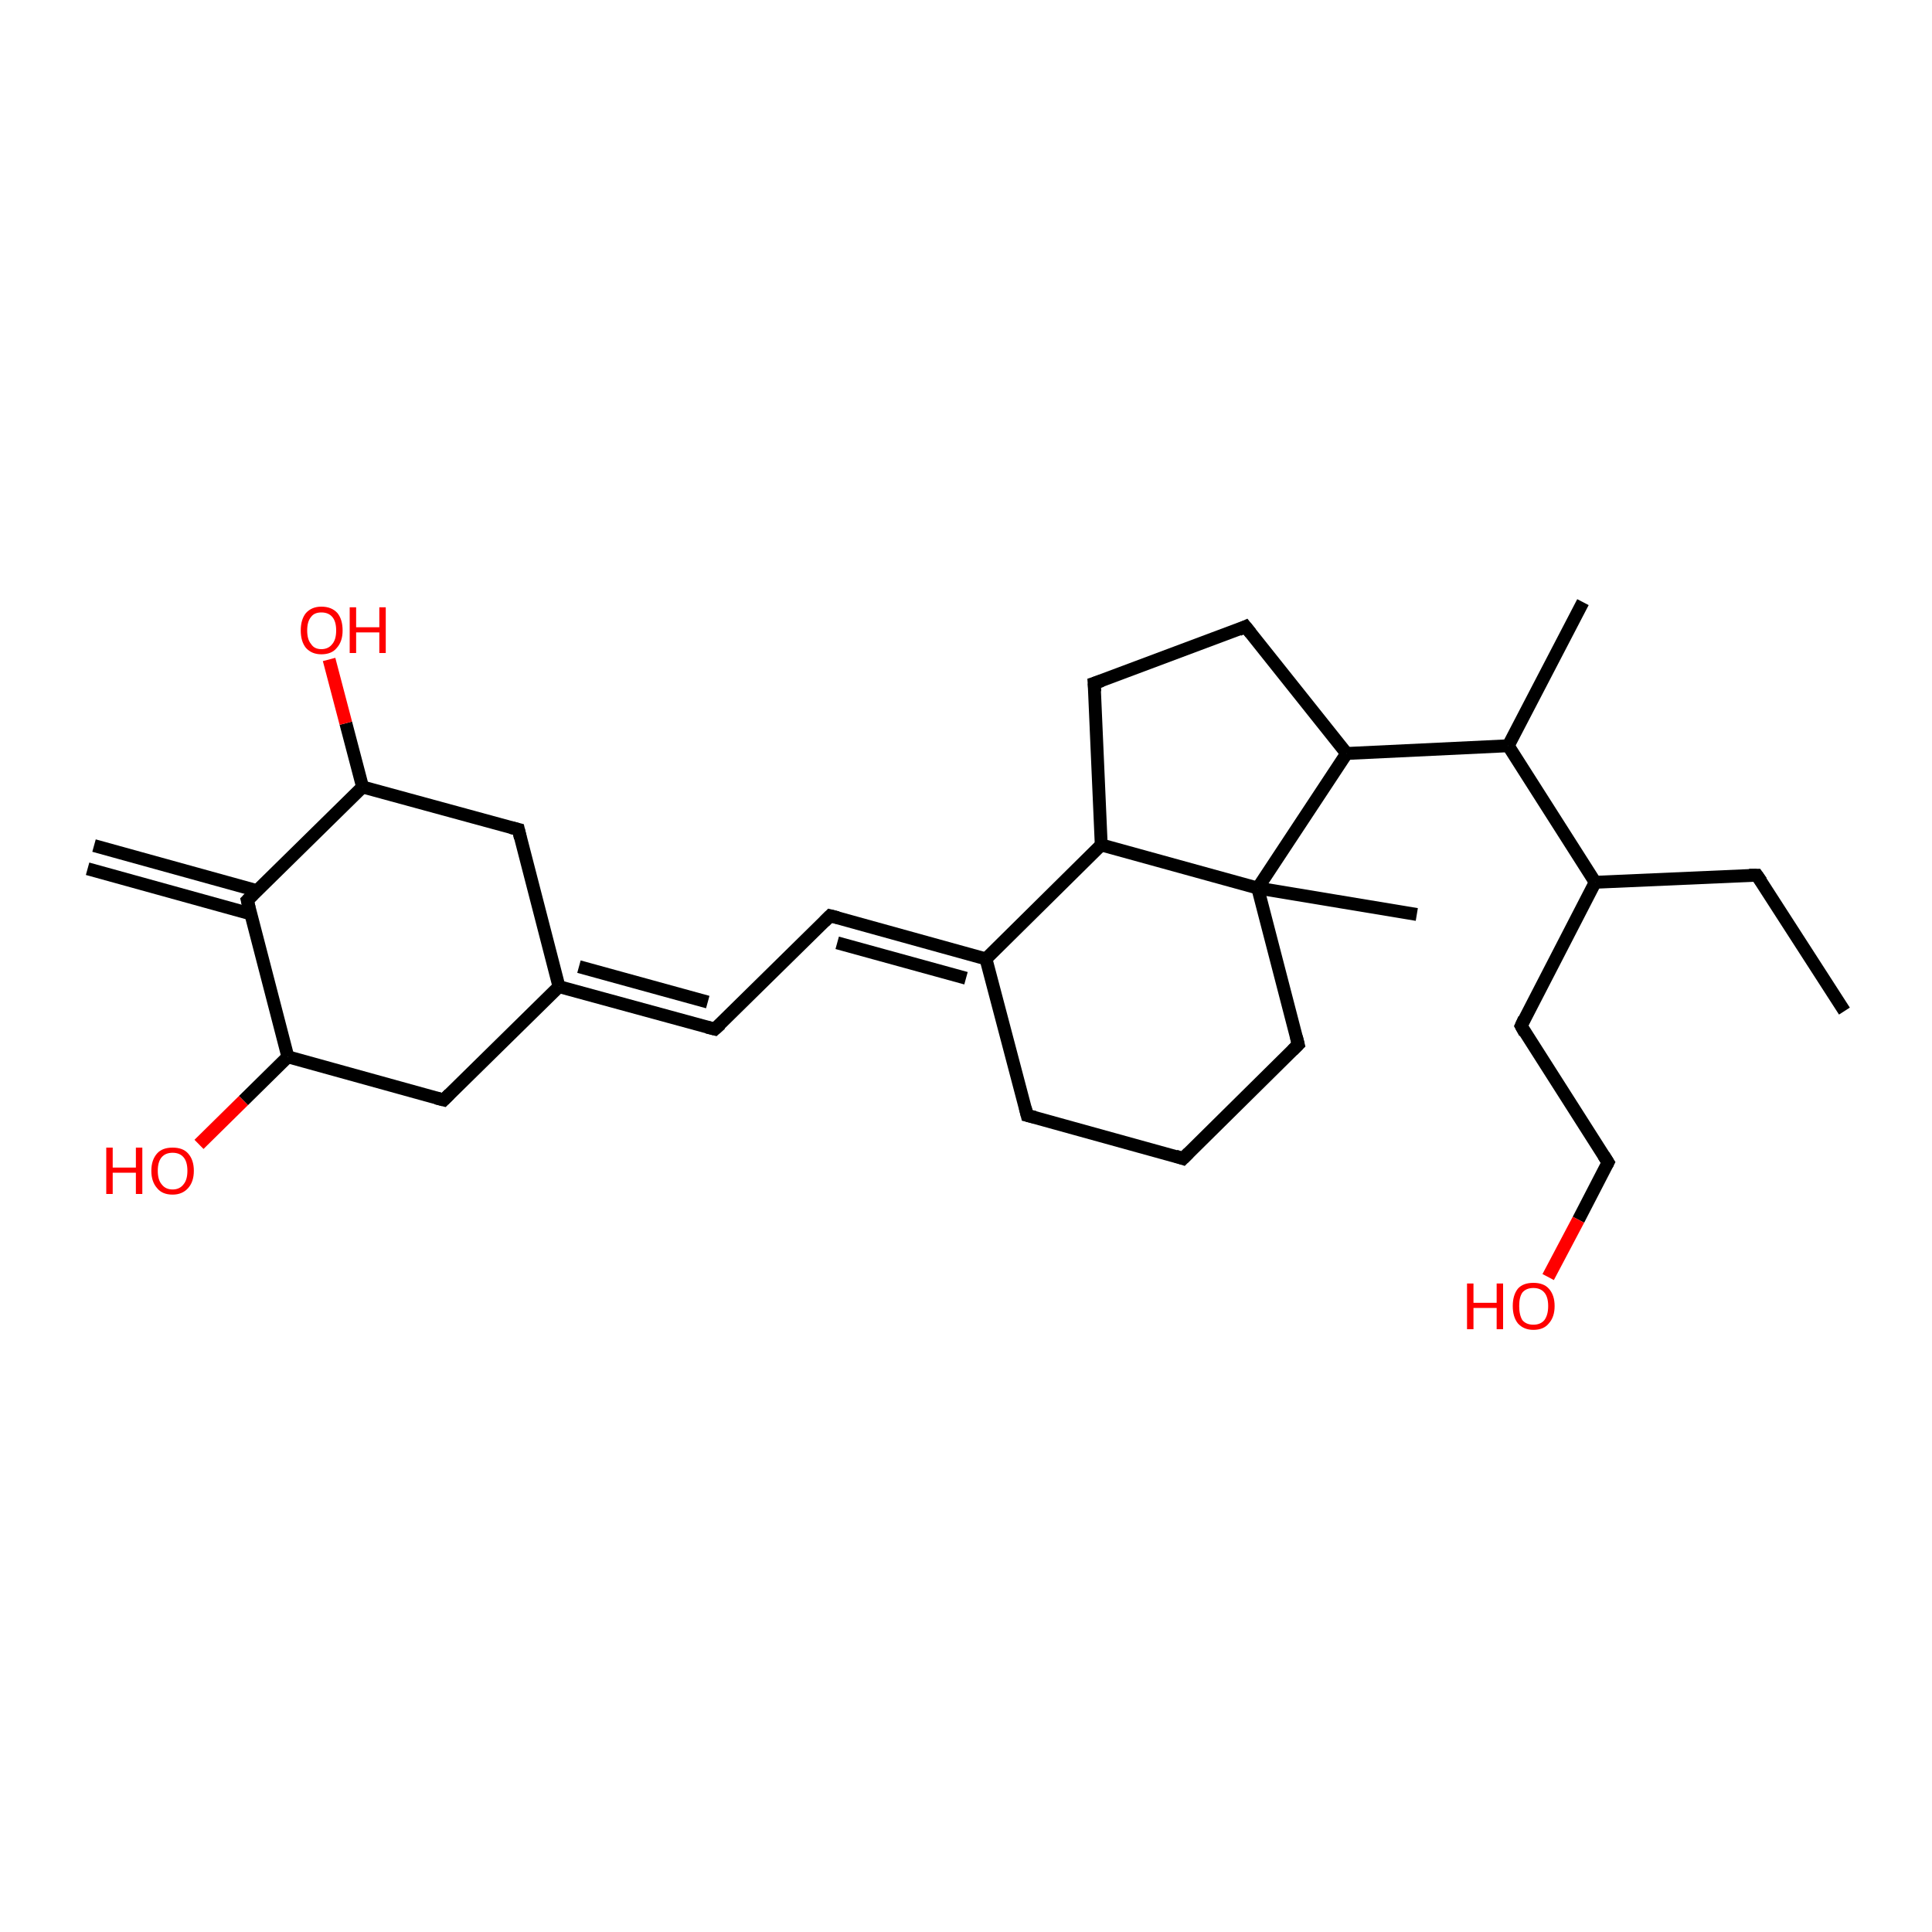 <?xml version='1.0' encoding='iso-8859-1'?>
<svg version='1.1' baseProfile='full'
              xmlns='http://www.w3.org/2000/svg'
                      xmlns:rdkit='http://www.rdkit.org/xml'
                      xmlns:xlink='http://www.w3.org/1999/xlink'
                  xml:space='preserve'
width='300px' height='300px' viewBox='0 0 300 300'>
<!-- END OF HEADER -->
<rect style='opacity:1.0;fill:#FFFFFF;stroke:none' width='300.0' height='300.0' x='0.0' y='0.0'> </rect>
<path class='bond-0 atom-0 atom-1' d='M 286.4,157.0 L 272.8,135.9' style='fill:none;fill-rule:evenodd;stroke:#000000;stroke-width:2.0px;stroke-linecap:butt;stroke-linejoin:miter;stroke-opacity:1' />
<path class='bond-1 atom-1 atom-2' d='M 272.8,135.9 L 247.7,137.0' style='fill:none;fill-rule:evenodd;stroke:#000000;stroke-width:2.0px;stroke-linecap:butt;stroke-linejoin:miter;stroke-opacity:1' />
<path class='bond-2 atom-2 atom-3' d='M 247.7,137.0 L 236.2,159.3' style='fill:none;fill-rule:evenodd;stroke:#000000;stroke-width:2.0px;stroke-linecap:butt;stroke-linejoin:miter;stroke-opacity:1' />
<path class='bond-3 atom-3 atom-4' d='M 236.2,159.3 L 249.7,180.5' style='fill:none;fill-rule:evenodd;stroke:#000000;stroke-width:2.0px;stroke-linecap:butt;stroke-linejoin:miter;stroke-opacity:1' />
<path class='bond-4 atom-4 atom-5' d='M 249.7,180.5 L 245.1,189.4' style='fill:none;fill-rule:evenodd;stroke:#000000;stroke-width:2.0px;stroke-linecap:butt;stroke-linejoin:miter;stroke-opacity:1' />
<path class='bond-4 atom-4 atom-5' d='M 245.1,189.4 L 240.4,198.3' style='fill:none;fill-rule:evenodd;stroke:#FF0000;stroke-width:2.0px;stroke-linecap:butt;stroke-linejoin:miter;stroke-opacity:1' />
<path class='bond-5 atom-2 atom-6' d='M 247.7,137.0 L 234.2,115.8' style='fill:none;fill-rule:evenodd;stroke:#000000;stroke-width:2.0px;stroke-linecap:butt;stroke-linejoin:miter;stroke-opacity:1' />
<path class='bond-6 atom-6 atom-7' d='M 234.2,115.8 L 245.8,93.5' style='fill:none;fill-rule:evenodd;stroke:#000000;stroke-width:2.0px;stroke-linecap:butt;stroke-linejoin:miter;stroke-opacity:1' />
<path class='bond-7 atom-6 atom-8' d='M 234.2,115.8 L 209.1,117.0' style='fill:none;fill-rule:evenodd;stroke:#000000;stroke-width:2.0px;stroke-linecap:butt;stroke-linejoin:miter;stroke-opacity:1' />
<path class='bond-8 atom-8 atom-9' d='M 209.1,117.0 L 193.4,97.3' style='fill:none;fill-rule:evenodd;stroke:#000000;stroke-width:2.0px;stroke-linecap:butt;stroke-linejoin:miter;stroke-opacity:1' />
<path class='bond-9 atom-9 atom-10' d='M 193.4,97.3 L 169.9,106.1' style='fill:none;fill-rule:evenodd;stroke:#000000;stroke-width:2.0px;stroke-linecap:butt;stroke-linejoin:miter;stroke-opacity:1' />
<path class='bond-10 atom-10 atom-11' d='M 169.9,106.1 L 171.0,131.2' style='fill:none;fill-rule:evenodd;stroke:#000000;stroke-width:2.0px;stroke-linecap:butt;stroke-linejoin:miter;stroke-opacity:1' />
<path class='bond-11 atom-11 atom-12' d='M 171.0,131.2 L 153.1,148.9' style='fill:none;fill-rule:evenodd;stroke:#000000;stroke-width:2.0px;stroke-linecap:butt;stroke-linejoin:miter;stroke-opacity:1' />
<path class='bond-12 atom-12 atom-13' d='M 153.1,148.9 L 159.5,173.2' style='fill:none;fill-rule:evenodd;stroke:#000000;stroke-width:2.0px;stroke-linecap:butt;stroke-linejoin:miter;stroke-opacity:1' />
<path class='bond-13 atom-13 atom-14' d='M 159.5,173.2 L 183.7,179.9' style='fill:none;fill-rule:evenodd;stroke:#000000;stroke-width:2.0px;stroke-linecap:butt;stroke-linejoin:miter;stroke-opacity:1' />
<path class='bond-14 atom-14 atom-15' d='M 183.7,179.9 L 201.6,162.2' style='fill:none;fill-rule:evenodd;stroke:#000000;stroke-width:2.0px;stroke-linecap:butt;stroke-linejoin:miter;stroke-opacity:1' />
<path class='bond-15 atom-15 atom-16' d='M 201.6,162.2 L 195.3,137.9' style='fill:none;fill-rule:evenodd;stroke:#000000;stroke-width:2.0px;stroke-linecap:butt;stroke-linejoin:miter;stroke-opacity:1' />
<path class='bond-16 atom-16 atom-17' d='M 195.3,137.9 L 220.0,142.0' style='fill:none;fill-rule:evenodd;stroke:#000000;stroke-width:2.0px;stroke-linecap:butt;stroke-linejoin:miter;stroke-opacity:1' />
<path class='bond-17 atom-12 atom-18' d='M 153.1,148.9 L 128.9,142.2' style='fill:none;fill-rule:evenodd;stroke:#000000;stroke-width:2.0px;stroke-linecap:butt;stroke-linejoin:miter;stroke-opacity:1' />
<path class='bond-17 atom-12 atom-18' d='M 150.0,151.9 L 130.0,146.4' style='fill:none;fill-rule:evenodd;stroke:#000000;stroke-width:2.0px;stroke-linecap:butt;stroke-linejoin:miter;stroke-opacity:1' />
<path class='bond-18 atom-18 atom-19' d='M 128.9,142.2 L 111.0,159.8' style='fill:none;fill-rule:evenodd;stroke:#000000;stroke-width:2.0px;stroke-linecap:butt;stroke-linejoin:miter;stroke-opacity:1' />
<path class='bond-19 atom-19 atom-20' d='M 111.0,159.8 L 86.8,153.2' style='fill:none;fill-rule:evenodd;stroke:#000000;stroke-width:2.0px;stroke-linecap:butt;stroke-linejoin:miter;stroke-opacity:1' />
<path class='bond-19 atom-19 atom-20' d='M 109.9,155.6 L 89.9,150.1' style='fill:none;fill-rule:evenodd;stroke:#000000;stroke-width:2.0px;stroke-linecap:butt;stroke-linejoin:miter;stroke-opacity:1' />
<path class='bond-20 atom-20 atom-21' d='M 86.8,153.2 L 80.5,128.8' style='fill:none;fill-rule:evenodd;stroke:#000000;stroke-width:2.0px;stroke-linecap:butt;stroke-linejoin:miter;stroke-opacity:1' />
<path class='bond-21 atom-21 atom-22' d='M 80.5,128.8 L 56.3,122.2' style='fill:none;fill-rule:evenodd;stroke:#000000;stroke-width:2.0px;stroke-linecap:butt;stroke-linejoin:miter;stroke-opacity:1' />
<path class='bond-22 atom-22 atom-23' d='M 56.3,122.2 L 53.7,112.3' style='fill:none;fill-rule:evenodd;stroke:#000000;stroke-width:2.0px;stroke-linecap:butt;stroke-linejoin:miter;stroke-opacity:1' />
<path class='bond-22 atom-22 atom-23' d='M 53.7,112.3 L 51.1,102.4' style='fill:none;fill-rule:evenodd;stroke:#FF0000;stroke-width:2.0px;stroke-linecap:butt;stroke-linejoin:miter;stroke-opacity:1' />
<path class='bond-23 atom-22 atom-24' d='M 56.3,122.2 L 38.4,139.8' style='fill:none;fill-rule:evenodd;stroke:#000000;stroke-width:2.0px;stroke-linecap:butt;stroke-linejoin:miter;stroke-opacity:1' />
<path class='bond-24 atom-24 atom-25' d='M 39.9,138.3 L 14.6,131.3' style='fill:none;fill-rule:evenodd;stroke:#000000;stroke-width:2.0px;stroke-linecap:butt;stroke-linejoin:miter;stroke-opacity:1' />
<path class='bond-24 atom-24 atom-25' d='M 38.9,141.9 L 13.6,134.9' style='fill:none;fill-rule:evenodd;stroke:#000000;stroke-width:2.0px;stroke-linecap:butt;stroke-linejoin:miter;stroke-opacity:1' />
<path class='bond-25 atom-24 atom-26' d='M 38.4,139.8 L 44.7,164.1' style='fill:none;fill-rule:evenodd;stroke:#000000;stroke-width:2.0px;stroke-linecap:butt;stroke-linejoin:miter;stroke-opacity:1' />
<path class='bond-26 atom-26 atom-27' d='M 44.7,164.1 L 37.8,170.9' style='fill:none;fill-rule:evenodd;stroke:#000000;stroke-width:2.0px;stroke-linecap:butt;stroke-linejoin:miter;stroke-opacity:1' />
<path class='bond-26 atom-26 atom-27' d='M 37.8,170.9 L 30.9,177.7' style='fill:none;fill-rule:evenodd;stroke:#FF0000;stroke-width:2.0px;stroke-linecap:butt;stroke-linejoin:miter;stroke-opacity:1' />
<path class='bond-27 atom-26 atom-28' d='M 44.7,164.1 L 68.9,170.8' style='fill:none;fill-rule:evenodd;stroke:#000000;stroke-width:2.0px;stroke-linecap:butt;stroke-linejoin:miter;stroke-opacity:1' />
<path class='bond-28 atom-16 atom-8' d='M 195.3,137.9 L 209.1,117.0' style='fill:none;fill-rule:evenodd;stroke:#000000;stroke-width:2.0px;stroke-linecap:butt;stroke-linejoin:miter;stroke-opacity:1' />
<path class='bond-29 atom-16 atom-11' d='M 195.3,137.9 L 171.0,131.2' style='fill:none;fill-rule:evenodd;stroke:#000000;stroke-width:2.0px;stroke-linecap:butt;stroke-linejoin:miter;stroke-opacity:1' />
<path class='bond-30 atom-28 atom-20' d='M 68.9,170.8 L 86.8,153.2' style='fill:none;fill-rule:evenodd;stroke:#000000;stroke-width:2.0px;stroke-linecap:butt;stroke-linejoin:miter;stroke-opacity:1' />
<path d='M 273.5,136.9 L 272.8,135.9 L 271.6,135.9' style='fill:none;stroke:#000000;stroke-width:2.0px;stroke-linecap:butt;stroke-linejoin:miter;stroke-opacity:1;' />
<path d='M 236.7,158.2 L 236.2,159.3 L 236.8,160.4' style='fill:none;stroke:#000000;stroke-width:2.0px;stroke-linecap:butt;stroke-linejoin:miter;stroke-opacity:1;' />
<path d='M 249.0,179.4 L 249.7,180.5 L 249.5,180.9' style='fill:none;stroke:#000000;stroke-width:2.0px;stroke-linecap:butt;stroke-linejoin:miter;stroke-opacity:1;' />
<path d='M 194.2,98.3 L 193.4,97.3 L 192.3,97.8' style='fill:none;stroke:#000000;stroke-width:2.0px;stroke-linecap:butt;stroke-linejoin:miter;stroke-opacity:1;' />
<path d='M 171.1,105.7 L 169.9,106.1 L 170.0,107.4' style='fill:none;stroke:#000000;stroke-width:2.0px;stroke-linecap:butt;stroke-linejoin:miter;stroke-opacity:1;' />
<path d='M 159.2,172.0 L 159.5,173.2 L 160.7,173.5' style='fill:none;stroke:#000000;stroke-width:2.0px;stroke-linecap:butt;stroke-linejoin:miter;stroke-opacity:1;' />
<path d='M 182.5,179.5 L 183.7,179.9 L 184.6,179.0' style='fill:none;stroke:#000000;stroke-width:2.0px;stroke-linecap:butt;stroke-linejoin:miter;stroke-opacity:1;' />
<path d='M 200.7,163.1 L 201.6,162.2 L 201.3,161.0' style='fill:none;stroke:#000000;stroke-width:2.0px;stroke-linecap:butt;stroke-linejoin:miter;stroke-opacity:1;' />
<path d='M 130.1,142.5 L 128.9,142.2 L 128.0,143.1' style='fill:none;stroke:#000000;stroke-width:2.0px;stroke-linecap:butt;stroke-linejoin:miter;stroke-opacity:1;' />
<path d='M 111.9,159.0 L 111.0,159.8 L 109.8,159.5' style='fill:none;stroke:#000000;stroke-width:2.0px;stroke-linecap:butt;stroke-linejoin:miter;stroke-opacity:1;' />
<path d='M 80.8,130.1 L 80.5,128.8 L 79.3,128.5' style='fill:none;stroke:#000000;stroke-width:2.0px;stroke-linecap:butt;stroke-linejoin:miter;stroke-opacity:1;' />
<path d='M 39.3,138.9 L 38.4,139.8 L 38.7,141.0' style='fill:none;stroke:#000000;stroke-width:2.0px;stroke-linecap:butt;stroke-linejoin:miter;stroke-opacity:1;' />
<path d='M 67.7,170.5 L 68.9,170.8 L 69.8,169.9' style='fill:none;stroke:#000000;stroke-width:2.0px;stroke-linecap:butt;stroke-linejoin:miter;stroke-opacity:1;' />
<path class='atom-5' d='M 227.8 199.3
L 228.8 199.3
L 228.8 202.3
L 232.4 202.3
L 232.4 199.3
L 233.4 199.3
L 233.4 206.4
L 232.4 206.4
L 232.4 203.1
L 228.8 203.1
L 228.8 206.4
L 227.8 206.4
L 227.8 199.3
' fill='#FF0000'/>
<path class='atom-5' d='M 234.9 202.8
Q 234.9 201.1, 235.7 200.1
Q 236.5 199.2, 238.1 199.2
Q 239.7 199.2, 240.5 200.1
Q 241.4 201.1, 241.4 202.8
Q 241.4 204.5, 240.5 205.5
Q 239.7 206.5, 238.1 206.5
Q 236.6 206.5, 235.7 205.5
Q 234.9 204.5, 234.9 202.8
M 238.1 205.7
Q 239.2 205.7, 239.8 205.0
Q 240.4 204.2, 240.4 202.8
Q 240.4 201.4, 239.8 200.7
Q 239.2 200.0, 238.1 200.0
Q 237.0 200.0, 236.4 200.7
Q 235.9 201.4, 235.9 202.8
Q 235.9 204.2, 236.4 205.0
Q 237.0 205.7, 238.1 205.7
' fill='#FF0000'/>
<path class='atom-23' d='M 46.7 97.9
Q 46.7 96.2, 47.5 95.2
Q 48.4 94.2, 49.9 94.2
Q 51.5 94.2, 52.4 95.2
Q 53.2 96.2, 53.2 97.9
Q 53.2 99.6, 52.3 100.6
Q 51.5 101.6, 49.9 101.6
Q 48.4 101.6, 47.5 100.6
Q 46.7 99.6, 46.7 97.9
M 49.9 100.8
Q 51.0 100.8, 51.6 100.0
Q 52.2 99.3, 52.2 97.9
Q 52.2 96.5, 51.6 95.8
Q 51.0 95.1, 49.9 95.1
Q 48.8 95.1, 48.3 95.8
Q 47.7 96.5, 47.7 97.9
Q 47.7 99.3, 48.3 100.0
Q 48.8 100.8, 49.9 100.8
' fill='#FF0000'/>
<path class='atom-23' d='M 54.3 94.3
L 55.3 94.3
L 55.3 97.4
L 58.9 97.4
L 58.9 94.3
L 59.9 94.3
L 59.9 101.4
L 58.9 101.4
L 58.9 98.2
L 55.3 98.2
L 55.3 101.4
L 54.3 101.4
L 54.3 94.3
' fill='#FF0000'/>
<path class='atom-27' d='M 16.5 178.2
L 17.5 178.2
L 17.5 181.3
L 21.1 181.3
L 21.1 178.2
L 22.1 178.2
L 22.1 185.4
L 21.1 185.4
L 21.1 182.1
L 17.5 182.1
L 17.5 185.4
L 16.5 185.4
L 16.5 178.2
' fill='#FF0000'/>
<path class='atom-27' d='M 23.5 181.8
Q 23.5 180.1, 24.4 179.1
Q 25.2 178.2, 26.8 178.2
Q 28.4 178.2, 29.2 179.1
Q 30.1 180.1, 30.1 181.8
Q 30.1 183.5, 29.2 184.5
Q 28.3 185.5, 26.8 185.5
Q 25.2 185.5, 24.4 184.5
Q 23.5 183.5, 23.5 181.8
M 26.8 184.7
Q 27.9 184.7, 28.5 183.9
Q 29.1 183.2, 29.1 181.8
Q 29.1 180.4, 28.5 179.7
Q 27.9 179.0, 26.8 179.0
Q 25.7 179.0, 25.1 179.7
Q 24.5 180.4, 24.5 181.8
Q 24.5 183.2, 25.1 183.9
Q 25.7 184.7, 26.8 184.7
' fill='#FF0000'/>
</svg>
